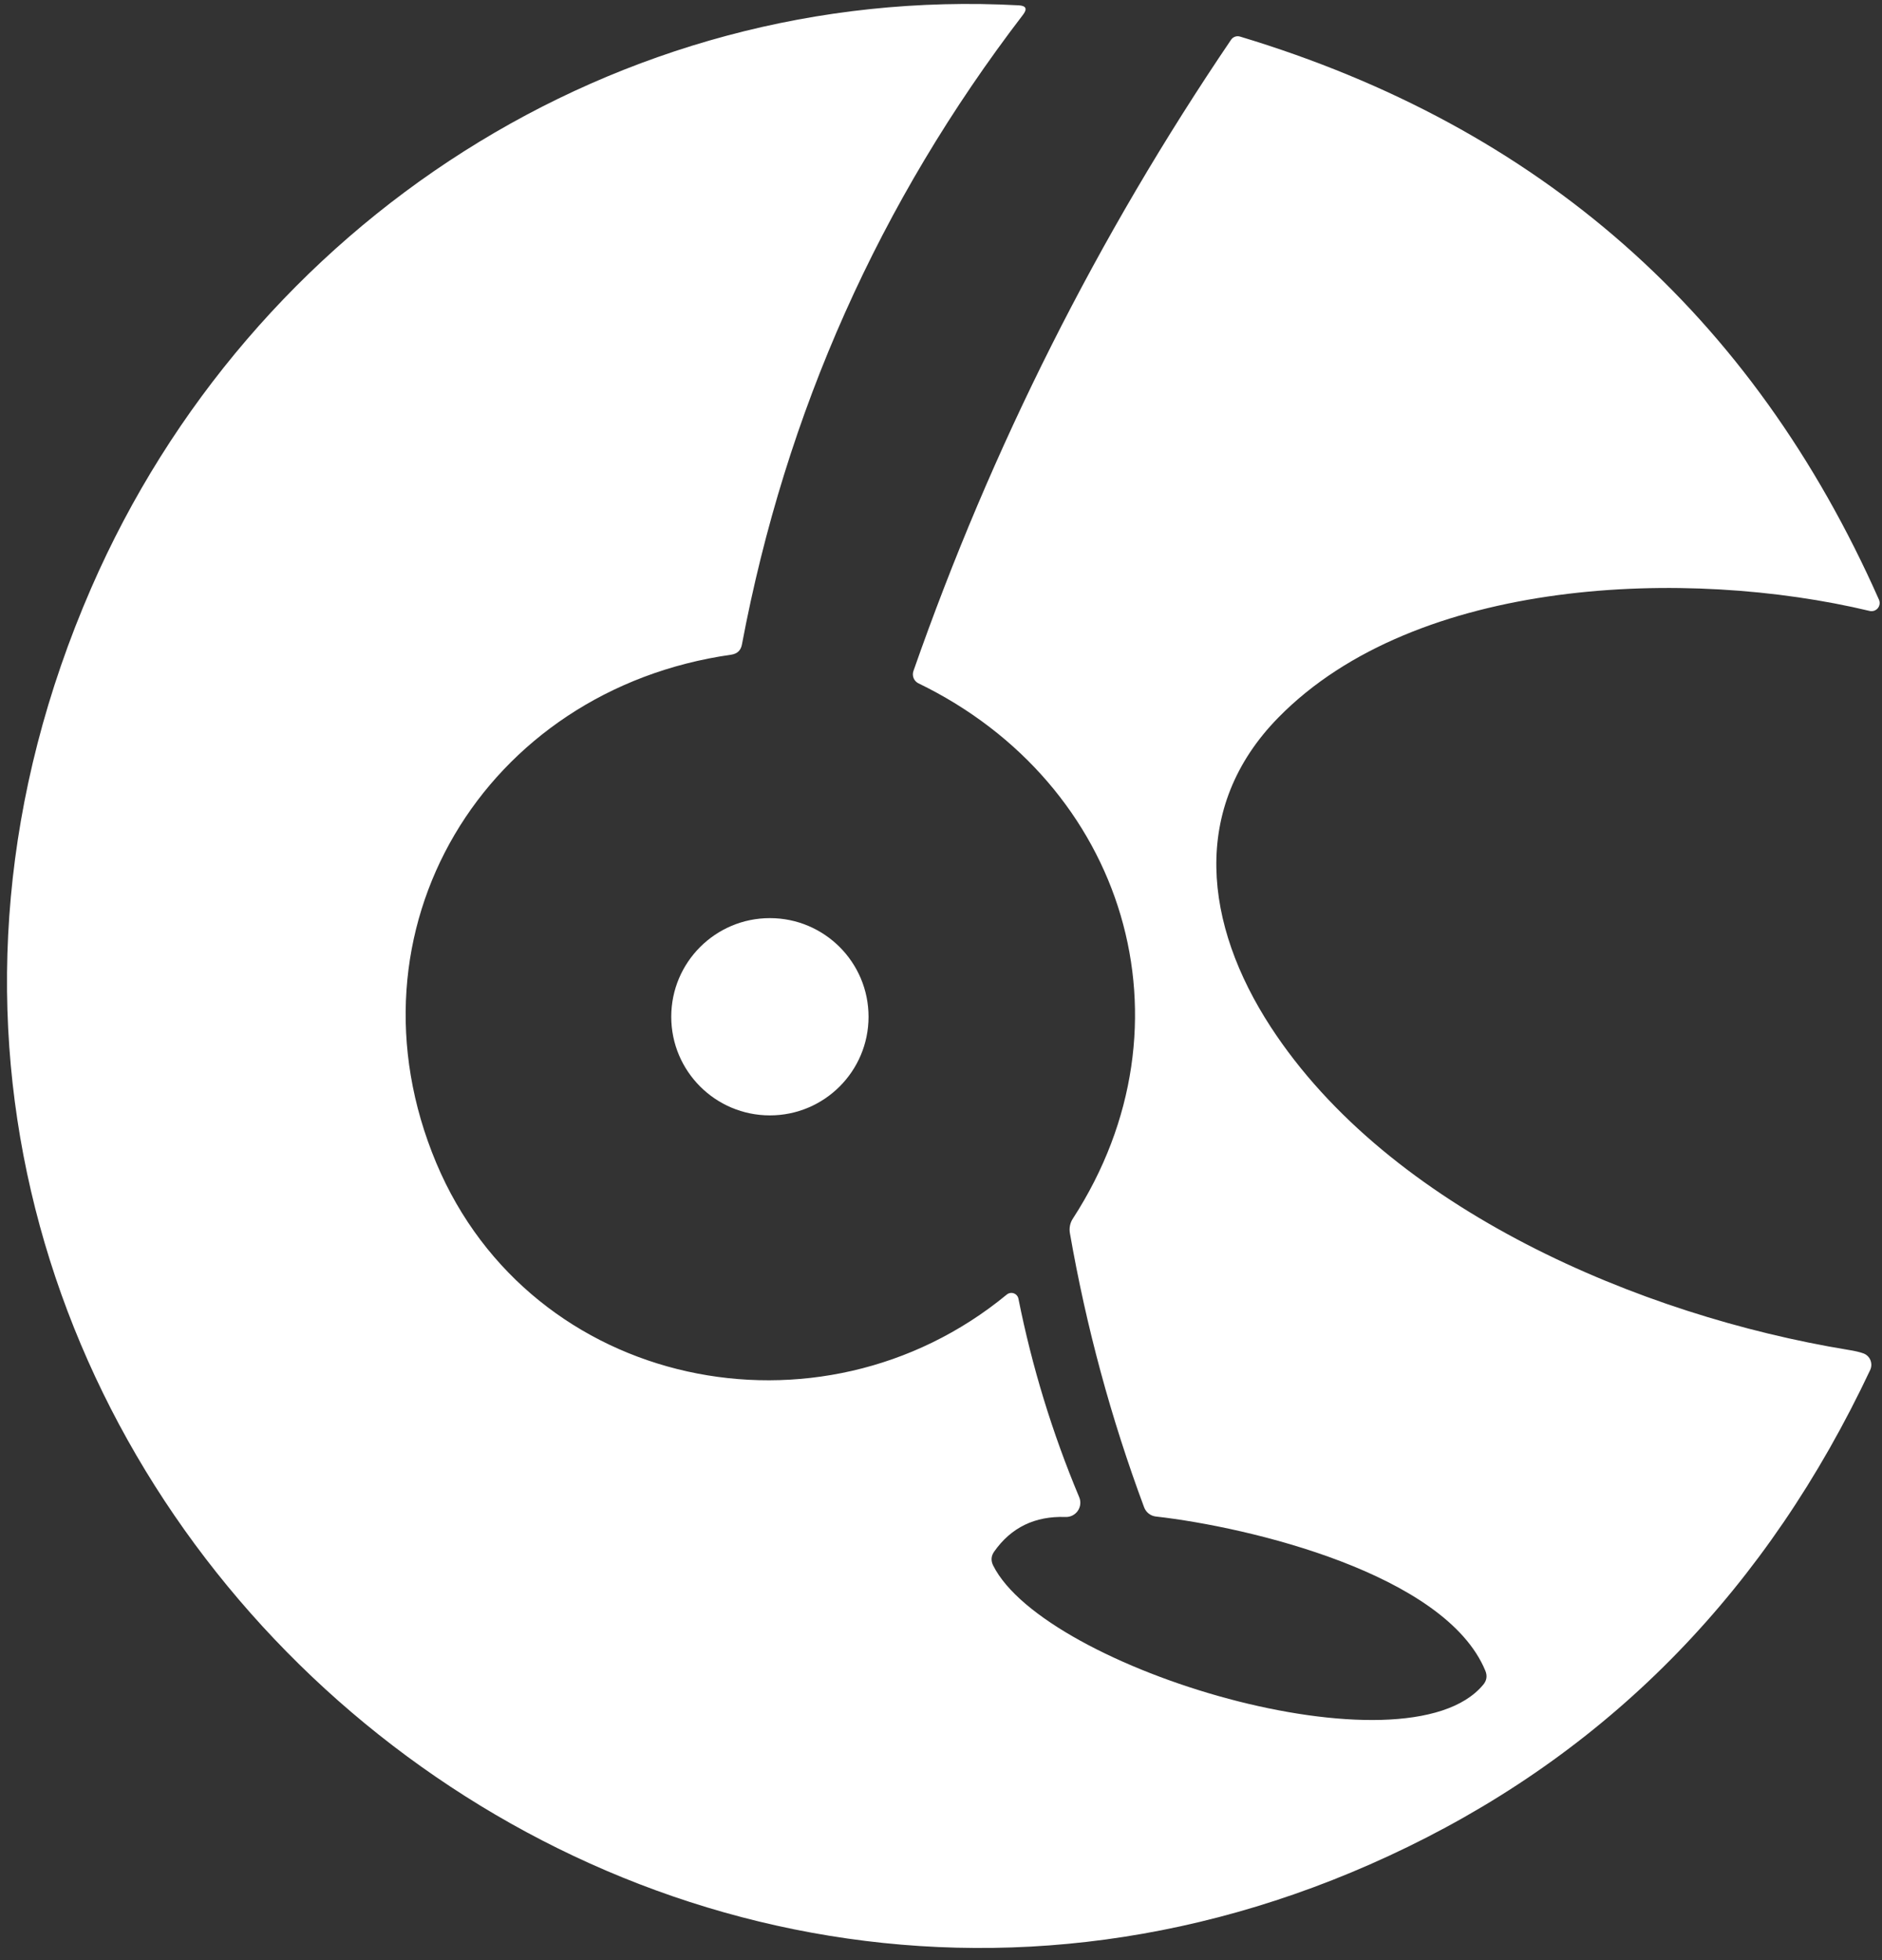 <svg width="120" height="125" viewBox="0 0 120 125" fill="none" xmlns="http://www.w3.org/2000/svg">
<rect x="0" y="0" width="120" height="125" fill="#333333" stroke="none"/>
<g clip-path="url(#clip0_544_167)">
<path d="M117.83 86.08C118.256 86.147 118.586 86.223 118.82 86.31C118.919 86.347 119.009 86.403 119.085 86.477C119.161 86.551 119.222 86.64 119.262 86.738C119.302 86.837 119.322 86.943 119.32 87.05C119.318 87.157 119.294 87.262 119.25 87.36C112.71 101.247 102.88 111.387 89.76 117.78C38.459 142.79 -17.28 90.58 5.82 37.49C15.979 14.16 39.34 -1.05 64.96 0.34C65.426 0.367 65.516 0.567 65.23 0.94C56.076 12.887 50.103 26.27 47.309 41.09C47.243 41.47 47.016 41.69 46.63 41.75C30.89 43.98 21.59 59.32 27.82 74.17C33.88 88.59 52.27 92.38 64.189 82.56C64.251 82.508 64.326 82.473 64.405 82.458C64.485 82.444 64.567 82.451 64.642 82.478C64.719 82.505 64.786 82.552 64.838 82.614C64.89 82.676 64.925 82.75 64.939 82.83C65.806 87.17 67.096 91.383 68.809 95.47C68.87 95.611 68.895 95.765 68.88 95.918C68.865 96.071 68.812 96.218 68.725 96.345C68.638 96.472 68.52 96.574 68.383 96.644C68.246 96.713 68.093 96.746 67.939 96.74C65.986 96.673 64.469 97.41 63.389 98.95C63.196 99.223 63.173 99.513 63.319 99.82C66.609 106.45 89.659 113.36 94.57 107.44C94.796 107.173 94.843 106.877 94.71 106.55C92.159 100.36 79.639 97.38 73.7 96.71C73.534 96.692 73.376 96.627 73.243 96.523C73.111 96.419 73.009 96.279 72.95 96.12C70.836 90.44 69.26 84.613 68.219 78.64C68.162 78.312 68.23 77.979 68.409 77.71C76.48 65.26 71.74 49.97 58.569 43.58C58.429 43.515 58.317 43.399 58.257 43.255C58.196 43.111 58.19 42.949 58.239 42.8C63.239 28.5 69.993 15.076 78.499 2.53C78.56 2.442 78.647 2.376 78.747 2.34C78.848 2.304 78.957 2.3 79.059 2.33C98.166 8.083 111.75 20.056 119.81 38.25C119.847 38.339 119.86 38.436 119.846 38.531C119.831 38.627 119.791 38.716 119.729 38.79C119.666 38.864 119.585 38.919 119.493 38.949C119.401 38.979 119.303 38.983 119.21 38.96C107.63 36.19 90.32 36.78 81.519 45.75C75.85 51.52 76.79 58.98 81.019 65.48C88.6 77.14 104.62 83.91 117.83 86.08Z" fill="white"/>
<path d="M49.09 71.13C52.564 71.13 55.38 68.314 55.38 64.84C55.38 61.366 52.564 58.55 49.09 58.55C45.616 58.55 42.8 61.366 42.8 64.84C42.8 68.314 45.616 71.13 49.09 71.13Z" fill="white"/>
</g>
<defs>
<clipPath id="clip0_544_167">
<rect width="120" height="125" fill="white"/>
</clipPath>
</defs>
</svg>
